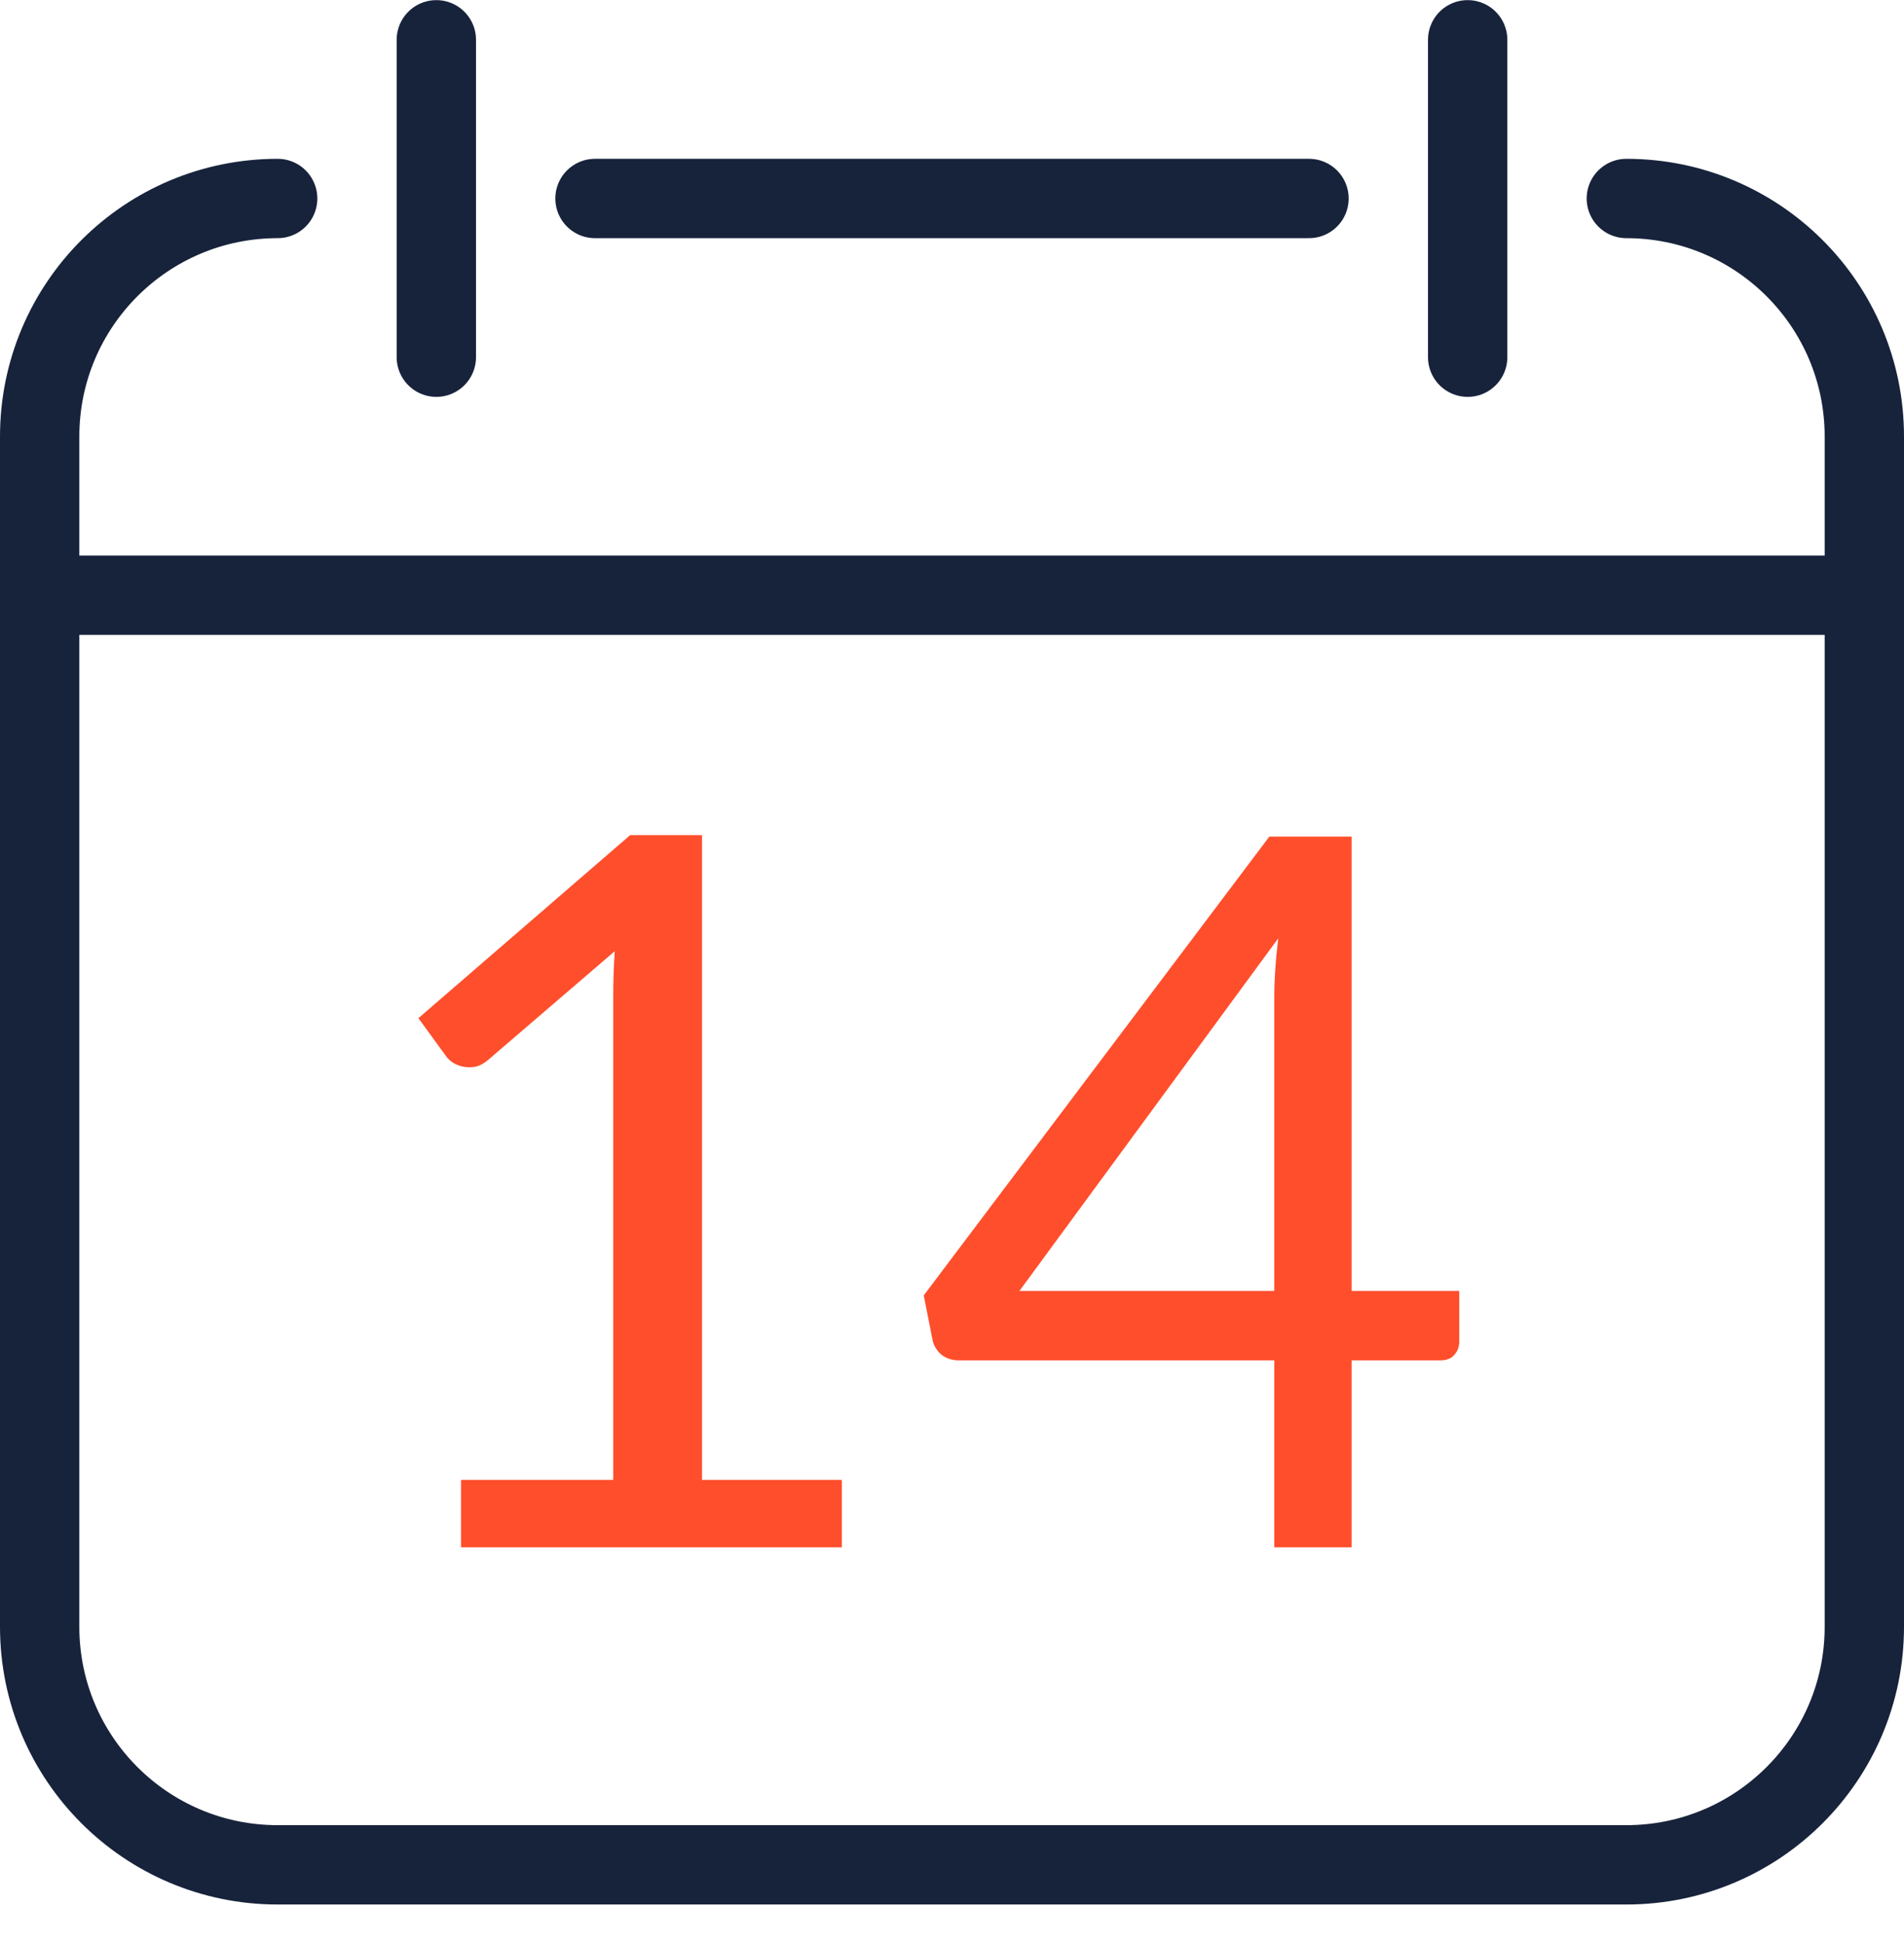 <svg width="48" height="49" viewBox="0 0 48 49" fill="none" xmlns="http://www.w3.org/2000/svg">
<path d="M41 5.003C44.314 5.003 47 7.689 47 11.003V41.003C47 44.317 44.314 47.003 41 47.003H7C3.686 47.003 1 44.317 1 41.003V11.003C1 7.689 3.686 5.003 7 5.003" stroke="#17233B" stroke-width="2" stroke-linecap="round" stroke-linejoin="round"/>
<path d="M15 5.003H33" stroke="#17233B" stroke-width="2" stroke-linecap="round" stroke-linejoin="round"/>
<path d="M11 1.003V9.003" stroke="#17233B" stroke-width="2" stroke-linecap="round" stroke-linejoin="round"/>
<path d="M37 1.003V9.003" stroke="#17233B" stroke-width="2" stroke-linecap="round" stroke-linejoin="round"/>
<path d="M1 15.003H47" stroke="#17233B" stroke-width="2" stroke-linecap="round" stroke-linejoin="round"/>
<path d="M21.223 37.3V39H11.623V37.3H15.46V25.087C15.46 24.721 15.473 24.35 15.498 23.975L12.31 26.712C12.202 26.804 12.094 26.863 11.986 26.887C11.877 26.904 11.777 26.904 11.685 26.887C11.594 26.871 11.506 26.837 11.423 26.788C11.348 26.738 11.29 26.683 11.248 26.625L10.548 25.663L15.886 21.05H17.698V37.3H21.223ZM32.125 32.538V25.15C32.125 24.933 32.133 24.696 32.15 24.438C32.167 24.179 32.192 23.917 32.225 23.65L25.7 32.538H32.125ZM36.788 32.538V33.812C36.788 33.946 36.746 34.058 36.663 34.15C36.587 34.242 36.467 34.288 36.3 34.288H34.075V39H32.125V34.288H24.175C24.008 34.288 23.863 34.242 23.738 34.15C23.621 34.05 23.546 33.929 23.512 33.788L23.288 32.65L32 21.087H34.075V32.538H36.788Z" fill="#FF4E2C"/>
</svg>
